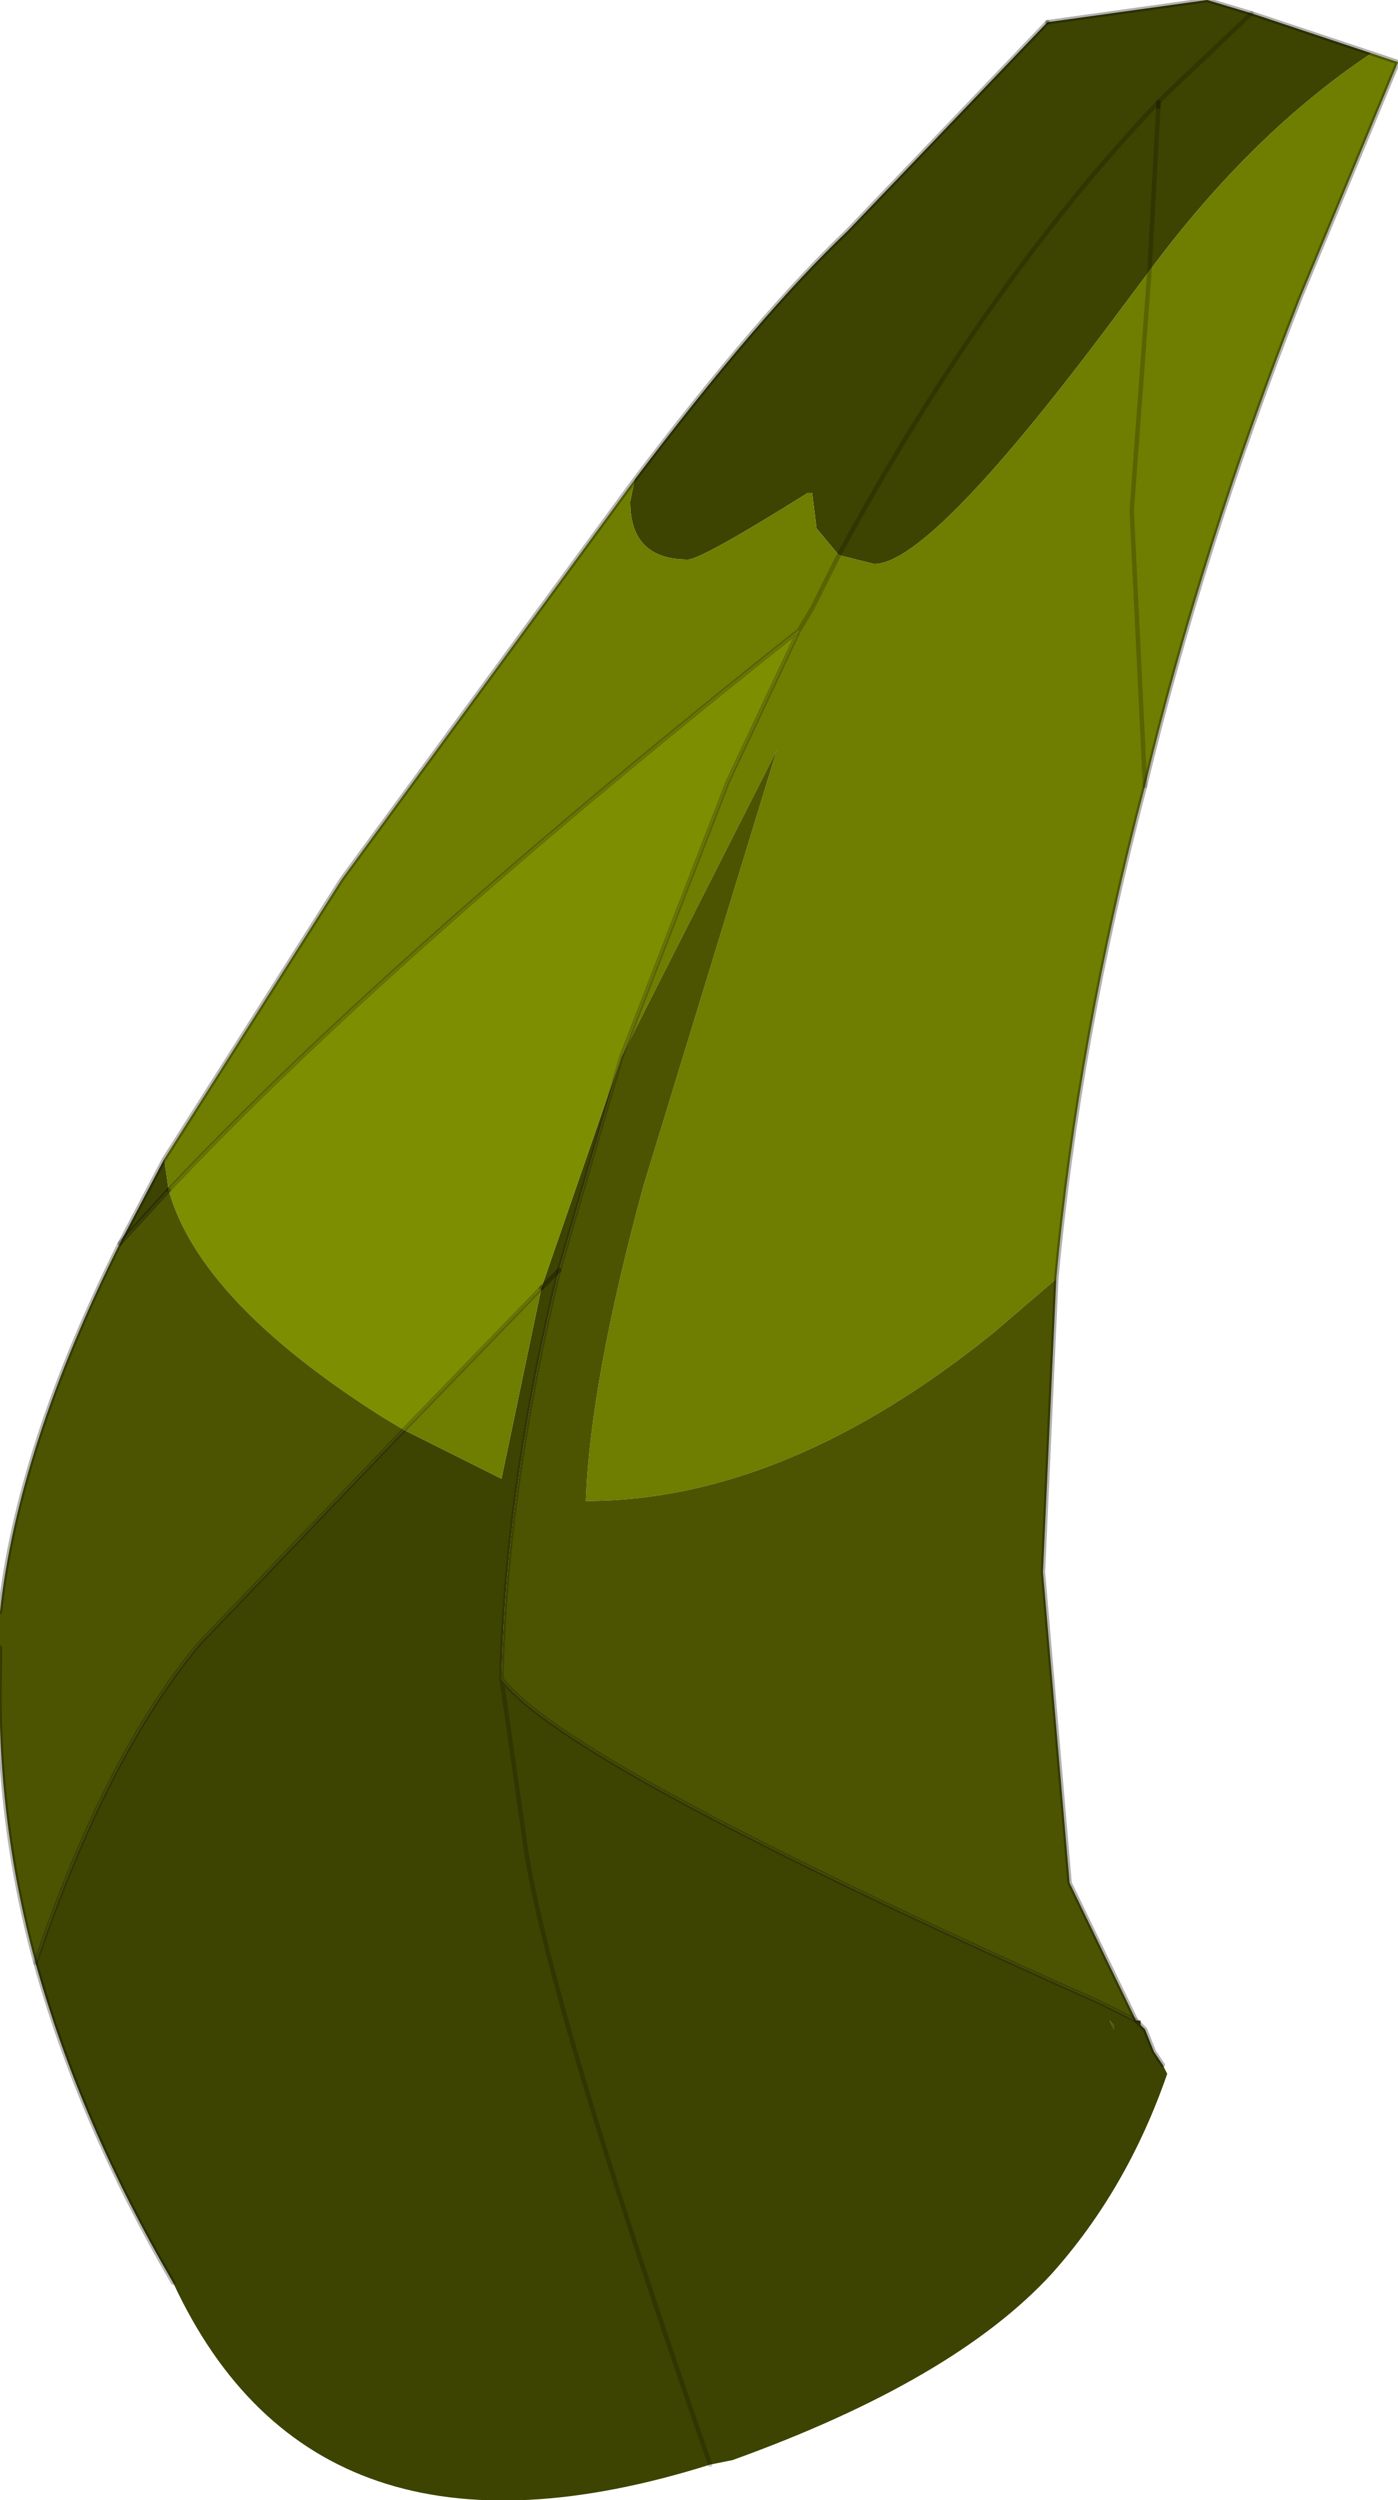 <?xml version="1.0" encoding="UTF-8" standalone="no"?>
<svg xmlns:xlink="http://www.w3.org/1999/xlink" height="28.15px" width="15.75px" xmlns="http://www.w3.org/2000/svg">
  <g transform="matrix(1.0, 0.0, 0.0, 1.0, 13.2, 1.0)">
    <path d="M2.25 -0.4 Q0.9 0.5 -0.25 2.05 L-0.15 0.2 -0.25 2.05 -0.55 2.45 Q-2.7 5.35 -3.35 5.35 L-3.75 5.25 Q-2.1 2.2 -0.15 0.15 L-0.05 0.05 0.9 -0.85 2.25 -0.4 M-0.4 21.75 L-0.35 21.75 -0.35 21.8 -0.3 21.85 -0.2 22.1 -0.1 22.25 -0.05 22.35 Q-0.5 23.65 -1.35 24.6 -2.45 25.8 -4.95 26.7 L-5.2 26.75 Q-9.65 28.15 -11.25 24.7 -12.3 22.9 -12.8 21.1 -12.0 18.75 -10.95 17.5 L-8.65 15.1 -7.55 15.65 -7.1 13.5 -6.2 10.9 -6.9 13.3 Q-7.5 15.75 -7.55 17.9 -6.85 18.85 -0.8 21.55 L-0.7 21.6 -0.4 21.75 -0.35 21.8 -0.4 21.75 M-11.85 13.0 L-11.35 12.05 -11.3 12.4 -11.85 13.0 M-6.05 4.4 Q-4.65 2.55 -3.65 1.6 L-1.4 -0.75 0.4 -1.0 0.9 -0.85 -0.05 0.05 -0.15 0.15 Q-2.1 2.2 -3.75 5.25 L-4.0 4.95 -4.05 4.55 -4.1 4.55 Q-5.3 5.3 -5.45 5.3 -6.1 5.3 -6.1 4.65 L-6.05 4.4 M-0.15 0.2 L-0.15 0.15 -0.15 0.2 M-7.1 13.5 L-6.9 13.3 -7.1 13.5 M-0.65 21.85 L-0.65 21.8 -0.7 21.75 -0.65 21.85 M-5.2 26.75 Q-7.1 21.3 -7.3 19.65 L-7.55 17.9 -7.3 19.65 Q-7.1 21.3 -5.2 26.75" fill="#3d4301" fill-rule="evenodd" stroke="none"/>
    <path d="M2.25 -0.4 L2.55 -0.3 1.45 2.35 Q0.35 5.15 -0.3 7.85 L-0.45 4.75 -0.25 2.05 -0.45 4.75 -0.3 7.85 Q-1.05 10.7 -1.3 13.4 L-2.0 14.0 Q-4.35 15.9 -6.6 15.9 -6.55 14.55 -5.95 12.35 L-4.45 7.45 -6.2 10.9 -5.0 7.8 -4.2 6.1 -4.05 5.85 -3.75 5.25 -4.05 5.85 -4.2 6.1 Q-8.8 9.75 -11.3 12.4 L-11.35 12.05 -9.35 8.9 -6.05 4.4 -6.1 4.65 Q-6.1 5.3 -5.45 5.3 -5.3 5.3 -4.1 4.55 L-4.05 4.55 -4.0 4.95 -3.75 5.25 -3.35 5.35 Q-2.7 5.35 -0.55 2.45 L-0.25 2.05 Q0.9 0.5 2.25 -0.4 M-7.1 13.5 L-7.55 15.65 -8.65 15.1 -7.1 13.5" fill="#6f7d01" fill-rule="evenodd" stroke="none"/>
    <path d="M-4.2 6.1 L-5.0 7.8 -6.2 10.9 -7.1 13.5 -8.65 15.1 -8.9 14.95 Q-10.95 13.65 -11.3 12.4 -8.8 9.75 -4.2 6.1" fill="#7d8e01" fill-rule="evenodd" stroke="none"/>
    <path d="M-1.3 13.4 L-1.45 16.7 -1.15 20.2 -0.4 21.75 -0.7 21.6 -0.8 21.55 Q-6.85 18.85 -7.55 17.9 -7.5 15.75 -6.9 13.3 L-6.2 10.9 -4.45 7.45 -5.95 12.35 Q-6.55 14.55 -6.6 15.9 -4.35 15.9 -2.0 14.0 L-1.3 13.4 M-12.8 21.1 Q-13.25 19.45 -13.2 17.75 L-13.2 17.55 -13.2 17.15 Q-13.0 15.3 -11.85 13.0 L-11.3 12.4 Q-10.95 13.65 -8.9 14.95 L-8.65 15.1 -10.95 17.5 Q-12.0 18.75 -12.8 21.1 M-0.65 21.85 L-0.7 21.75 -0.65 21.8 -0.65 21.85" fill="#4d5401" fill-rule="evenodd" stroke="none"/>
    <path d="M-0.3 7.85 Q0.35 5.15 1.45 2.35 L2.55 -0.3 2.25 -0.4 0.9 -0.85 0.4 -1.0 -1.4 -0.75 M-0.3 7.85 Q-1.05 10.7 -1.3 13.4 L-1.45 16.7 -1.15 20.2 -0.4 21.75 -0.35 21.8 -0.3 21.85 -0.2 22.1 -0.1 22.25 M-0.15 0.15 L-0.15 0.2 M-11.3 12.4 L-11.85 13.0 M-6.9 13.3 L-7.1 13.5" fill="none" stroke="#000000" stroke-linecap="round" stroke-linejoin="round" stroke-opacity="0.302" stroke-width="0.05"/>
    <path d="M-11.25 24.7 Q-12.3 22.9 -12.8 21.1 -13.25 19.45 -13.2 17.75 L-13.2 17.55 M-13.2 17.15 Q-13.0 15.3 -11.85 13.0 L-11.35 12.05 -9.35 8.9 -6.05 4.4 Q-4.65 2.55 -3.65 1.6 L-1.4 -0.75" fill="none" stroke="#000000" stroke-linecap="round" stroke-linejoin="round" stroke-opacity="0.29" stroke-width="0.05"/>
    <path d="M-0.25 2.05 L-0.45 4.75 -0.3 7.85 M-3.75 5.25 Q-2.1 2.2 -0.15 0.15 L-0.05 0.05 0.9 -0.85 M-0.15 0.2 L-0.25 2.05 M-3.75 5.25 L-4.05 5.85 -4.2 6.1 -5.0 7.8 -6.2 10.9 -6.9 13.3 Q-7.5 15.75 -7.55 17.9 -6.85 18.85 -0.8 21.55 L-0.7 21.6 -0.4 21.75 M-12.8 21.1 Q-12.0 18.75 -10.95 17.5 L-8.65 15.1 -7.1 13.5 M-7.55 17.9 L-7.3 19.65 Q-7.1 21.3 -5.2 26.75 M-11.3 12.4 Q-8.8 9.75 -4.2 6.1" fill="none" stroke="#000000" stroke-linecap="round" stroke-linejoin="round" stroke-opacity="0.2" stroke-width="0.05"/>
  </g>
</svg>
